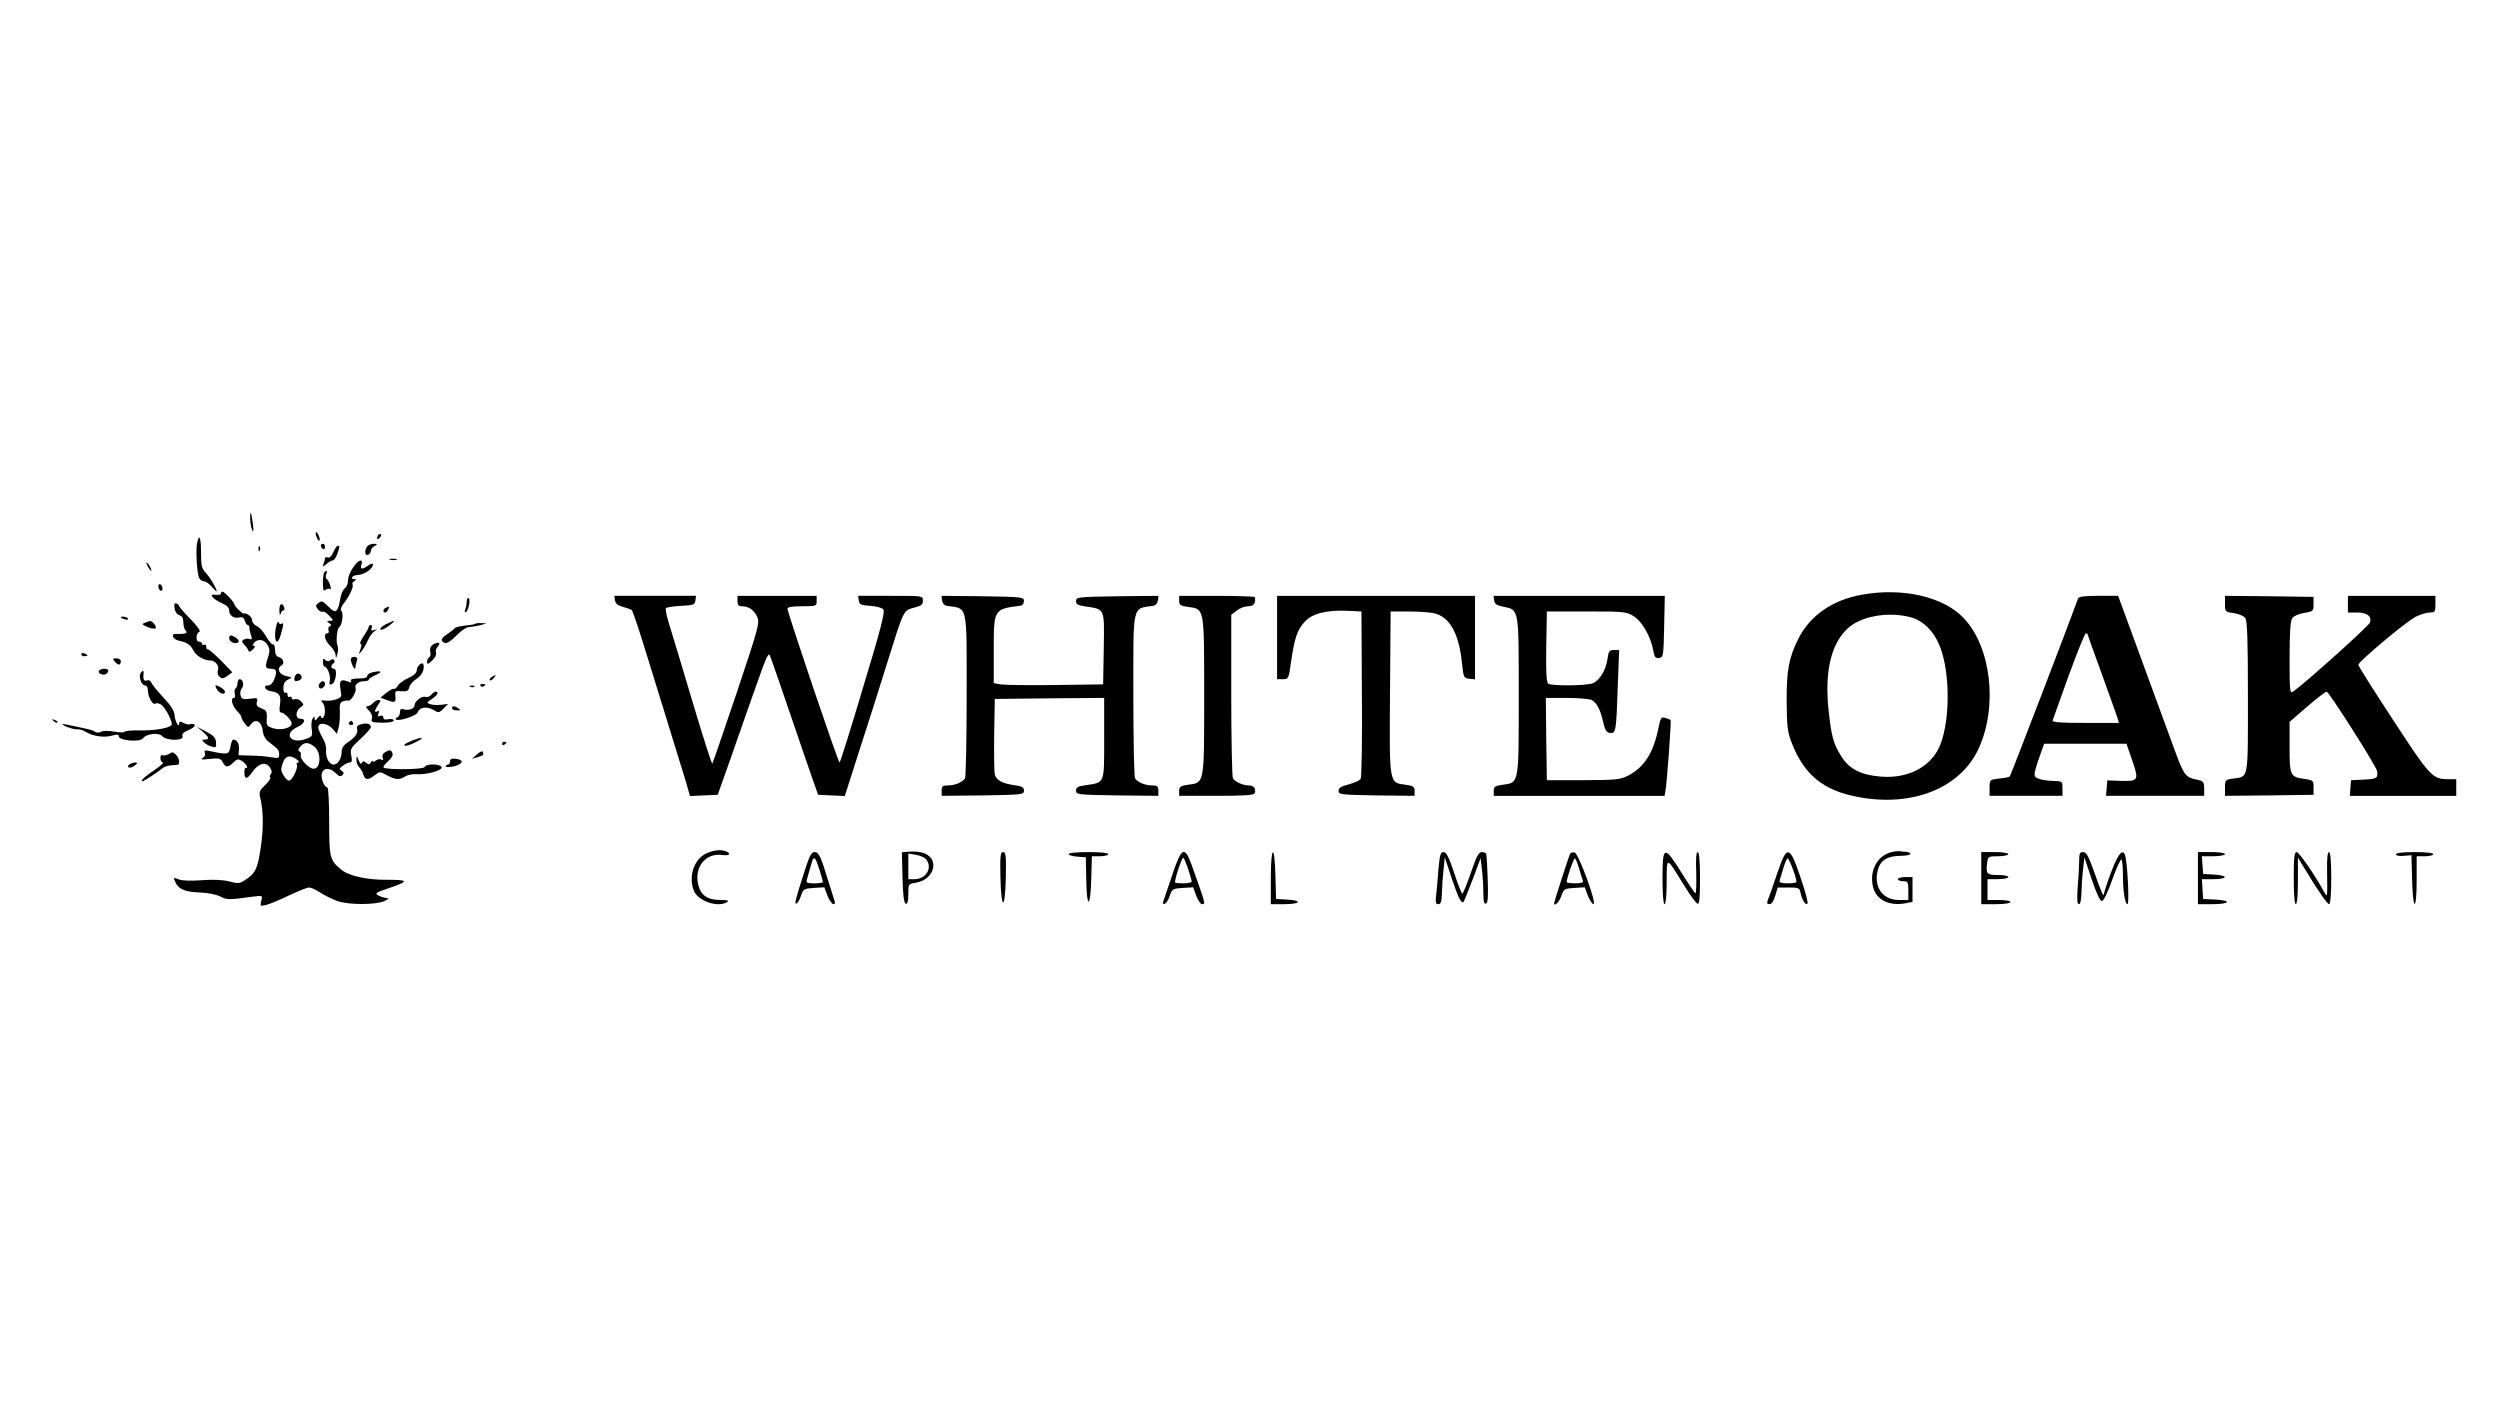 <?xml version="1.0" standalone="no"?>
<!DOCTYPE svg PUBLIC "-//W3C//DTD SVG 20010904//EN"
 "http://www.w3.org/TR/2001/REC-SVG-20010904/DTD/svg10.dtd">
<svg version="1.0" xmlns="http://www.w3.org/2000/svg"
 width="1200pt" height="675pt" viewBox="0 0 1200 675"
 preserveAspectRatio="xMidYMid meet">

<g transform="translate(0,675) scale(0.1,-0.1)"
fill="#000000" stroke="none">
<path d="M1201 4259 c0 -19 5 -43 10 -54 6 -13 7 -4 3 30 -8 60 -14 72 -13 24z"/>
<path d="M1517 4180 c3 -11 9 -22 13 -25 5 -3 6 4 3 15 -3 11 -9 22 -13 25 -5
3 -6 -4 -3 -15z"/>
<path d="M1817 4183 c-4 -3 -7 -11 -7 -17 0 -6 5 -5 12 2 6 6 9 14 7 17 -3 3
-9 2 -12 -2z"/>
<path d="M946 4143 c-7 -33 -1 -140 9 -165 4 -10 14 -18 23 -18 9 0 27 -12 39
-27 13 -14 23 -24 23 -21 0 13 -31 66 -52 88 -20 21 -23 35 -23 97 0 74 -9 95
-19 46z"/>
<path d="M1540 4131 c0 -6 5 -13 10 -16 6 -3 10 1 10 9 0 9 -4 16 -10 16 -5 0
-10 -4 -10 -9z"/>
<path d="M1763 4128 c-15 -19 -12 -47 4 -41 7 3 13 11 13 19 0 7 8 18 18 23
15 9 15 10 -4 11 -12 0 -26 -6 -31 -12z"/>
<path d="M1241 4114 c0 -11 3 -14 6 -6 3 7 2 16 -1 19 -3 4 -6 -2 -5 -13z"/>
<path d="M1600 4099 c-8 -18 -18 -28 -26 -25 -8 3 -14 1 -14 -3 0 -5 -3 -18
-7 -28 -6 -17 -6 -17 14 0 11 9 24 17 30 17 6 0 16 14 22 31 13 38 13 39 2 39
-5 0 -14 -14 -21 -31z"/>
<path d="M1873 4063 c9 -2 23 -2 30 0 6 3 -1 5 -18 5 -16 0 -22 -2 -12 -5z"/>
<path d="M1708 4043 c-23 -27 -38 -59 -38 -84 0 -12 -7 -27 -15 -33 -9 -6 -18
-29 -22 -51 -3 -22 -10 -45 -15 -52 -10 -13 -18 -9 -56 29 -14 13 -20 14 -33
4 -14 -10 -15 -14 -4 -30 8 -10 18 -15 23 -12 5 3 20 -6 32 -19 22 -23 22 -25
4 -25 -16 0 -17 -2 -4 -11 11 -7 12 -12 3 -15 -7 -3 -9 -12 -6 -20 3 -8 0 -14
-6 -14 -20 0 -12 -36 14 -60 14 -13 25 -33 26 -44 1 -18 2 -18 8 4 5 14 5 32
1 40 -8 19 -3 82 8 89 14 9 22 67 11 78 -6 6 -3 18 9 34 29 36 52 86 44 93 -3
4 0 11 8 16 10 7 11 10 3 10 -26 0 -12 20 15 20 29 1 72 30 72 50 0 7 -8 6
-22 -4 -30 -21 -41 -20 -33 4 8 25 -7 26 -27 3z"/>
<path d="M710 4030 c6 -11 13 -20 16 -20 2 0 0 9 -6 20 -6 11 -13 20 -16 20
-2 0 0 -9 6 -20z"/>
<path d="M1557 4003 c-4 -3 -7 -26 -7 -51 0 -36 3 -42 13 -33 8 6 17 7 22 3 4
-4 4 4 0 18 -4 14 -12 28 -17 31 -5 3 -6 13 -2 22 6 18 2 22 -9 10z"/>
<path d="M760 3936 c0 -8 5 -18 10 -21 6 -3 10 1 10 9 0 8 -4 18 -10 21 -5 3
-10 -1 -10 -9z"/>
<path d="M1060 3901 c0 -5 -11 -8 -25 -6 -22 2 -23 0 -13 -13 7 -8 28 -21 46
-29 20 -8 32 -20 32 -32 0 -25 22 -41 47 -35 15 4 23 0 28 -15 3 -12 10 -21
14 -21 4 0 8 -6 8 -12 0 -7 3 -24 8 -37 6 -19 4 -23 -7 -18 -8 3 -21 1 -28 -3
-11 -7 -10 -11 2 -24 9 -9 18 -21 20 -28 3 -9 9 -8 22 5 10 10 13 17 5 17 -8
0 -8 4 1 15 18 22 52 15 66 -14 10 -18 9 -32 -1 -61 -14 -41 -12 -50 16 -50
26 0 30 -13 16 -49 -7 -19 -18 -31 -30 -31 -27 0 -15 -24 14 -28 40 -6 49 -20
43 -63 -4 -26 -3 -39 5 -39 15 0 51 -37 51 -53 0 -21 -50 -34 -88 -23 -27 8
-33 14 -32 35 3 45 1 51 -26 61 -20 8 -25 15 -21 31 5 19 2 20 -33 15 -33 -4
-40 -2 -45 15 -4 11 -1 26 5 34 13 16 7 45 -10 45 -5 0 -10 -9 -10 -19 0 -11
-4 -22 -9 -25 -5 -3 -7 -15 -4 -26 3 -11 1 -20 -4 -20 -18 0 -10 -35 14 -62
14 -14 23 -28 22 -30 -2 -1 4 -14 14 -28 17 -23 19 -24 31 -7 24 32 54 13 58
-38 2 -15 13 -35 28 -46 45 -34 50 -40 50 -60 0 -19 -4 -20 -37 -14 -21 4 -65
8 -98 8 l-60 2 2 30 c2 26 -10 44 -28 45 -4 0 -10 -16 -13 -35 -8 -38 -9 -39
-105 -19 -18 4 -22 1 -18 -10 4 -9 -1 -20 -11 -25 -12 -7 -2 -8 34 -4 46 5 53
3 63 -16 14 -26 26 -26 51 -1 17 17 23 18 40 8 11 -7 22 -19 25 -26 2 -7 1
-11 -4 -8 -5 3 -8 -6 -8 -19 0 -38 12 -38 38 -1 29 42 64 52 84 23 10 -14 11
-25 5 -32 -5 -7 -7 -15 -3 -18 3 -4 -8 -20 -25 -36 -28 -27 -30 -33 -21 -69
13 -60 14 -139 1 -227 -15 -103 -25 -125 -68 -154 -33 -23 -38 -24 -83 -12
-32 8 -78 10 -132 6 -52 -4 -95 -3 -111 4 -26 10 -27 9 -17 -12 16 -36 46 -48
118 -51 38 -1 80 -10 98 -19 32 -17 39 -17 156 -1 48 6 48 6 41 -20 -6 -25 -5
-27 22 -20 16 3 65 24 109 45 45 21 89 39 98 39 10 0 34 -11 55 -25 20 -13 57
-31 81 -40 54 -19 185 -19 226 0 21 9 24 14 12 14 -10 1 -28 6 -40 12 -19 11
-15 14 47 35 101 34 100 41 -6 41 -99 -1 -187 19 -223 51 -52 44 -55 56 -55
229 0 90 -4 163 -8 163 -16 0 -34 47 -27 69 8 27 39 27 66 0 16 -16 24 -18 32
-10 9 9 8 14 -3 21 -13 8 -12 11 5 24 11 9 26 16 34 16 10 0 12 9 7 33 -6 31
-2 38 44 80 27 25 50 51 50 56 0 16 -17 22 -45 15 -18 -4 -24 -11 -21 -23 6
-19 -9 -41 -46 -65 -18 -12 -28 -27 -28 -43 0 -34 -18 -63 -39 -63 -21 0 -39
35 -36 70 2 14 -5 39 -15 55 -10 17 -20 39 -22 50 -5 29 41 27 68 -3 l21 -24
8 29 c5 15 7 49 6 75 -2 37 1 47 16 52 10 3 21 5 25 3 12 -4 40 43 35 57 -7
19 12 36 40 36 13 0 23 3 23 8 0 4 14 13 31 21 37 16 33 23 -9 15 -17 -4 -30
-11 -29 -18 1 -6 -9 -11 -23 -12 -50 -1 -61 -4 -55 -14 4 -7 -2 -7 -19 0 -32
12 -39 1 -31 -44 6 -30 4 -34 -22 -43 -15 -6 -39 -8 -53 -6 -19 3 -22 1 -12
-9 14 -14 16 -64 2 -73 -5 -3 -10 -1 -10 6 0 7 -7 4 -15 -7 -11 -14 -14 -15
-15 -4 0 13 -1 13 -10 0 -5 -8 -7 -31 -4 -50 5 -33 3 -36 -28 -47 -73 -27
-110 25 -41 57 35 16 44 40 15 40 -25 0 -25 36 -1 54 18 12 19 15 4 29 -8 9
-22 14 -30 11 -8 -4 -15 -1 -15 6 0 6 -4 8 -10 5 -5 -3 -10 1 -10 10 0 9 -4
13 -10 10 -6 -4 -10 6 -10 23 0 20 7 32 23 40 21 10 21 11 -10 17 -33 7 -46
36 -23 50 17 10 11 33 -10 40 -14 4 -20 15 -20 36 0 16 -5 28 -10 26 -6 -1
-20 16 -33 38 -12 22 -32 44 -45 50 -12 5 -22 18 -22 27 0 10 -9 22 -20 28
-11 6 -20 8 -20 5 0 -3 -10 4 -22 15 -13 12 -23 25 -23 29 0 10 -48 61 -57 61
-5 0 -8 -4 -8 -9z m449 -735 c34 -27 32 -106 -4 -106 -22 0 -68 48 -61 65 2 7
0 16 -7 18 -8 3 -6 11 6 25 19 21 38 20 66 -2z m-85 -61 c11 -8 14 -15 7 -15
-7 0 -9 -4 -6 -10 8 -14 -24 -80 -38 -77 -14 2 -36 36 -37 54 0 6 4 23 10 37
11 29 35 33 64 11z"/>
<path d="M8935 3895 c-140 -25 -247 -100 -303 -211 -46 -92 -57 -154 -56 -304
1 -116 4 -144 24 -195 59 -153 151 -229 316 -260 263 -51 495 42 582 233 93
203 59 491 -75 628 -98 101 -294 145 -488 109z m233 -107 c69 -17 125 -78 152
-165 43 -135 37 -354 -12 -460 -45 -96 -150 -150 -277 -141 -96 7 -154 36
-191 95 -40 62 -49 96 -63 226 -19 181 11 313 89 388 62 60 192 85 302 57z"/>
<path d="M2952 3868 c2 -15 13 -24 38 -31 19 -5 38 -12 43 -16 4 -4 34 -92 66
-197 32 -104 84 -270 114 -369 31 -99 66 -213 78 -253 l21 -73 67 3 66 3 64
180 c34 99 89 254 121 345 51 144 59 162 67 140 6 -14 49 -140 97 -280 48
-140 97 -284 110 -320 l23 -65 64 -3 64 -3 73 228 c41 125 98 307 128 403 84
269 80 259 131 273 35 9 43 15 43 34 0 23 0 23 -156 23 l-155 0 3 -22 c3 -20
10 -23 55 -26 28 -2 57 -9 63 -17 9 -11 -12 -94 -97 -374 -59 -199 -110 -361
-113 -361 -7 0 -250 719 -250 738 0 8 21 12 70 12 68 0 70 1 70 25 l0 25 -190
0 -190 0 0 -25 c0 -19 5 -25 21 -25 33 0 60 -19 74 -52 12 -29 5 -53 -99 -364
-62 -183 -114 -336 -117 -339 -3 -3 -47 136 -98 307 -51 172 -102 340 -112
372 -10 33 -16 63 -12 67 5 5 37 9 73 11 59 3 65 5 68 26 l3 22 -196 0 -196 0
3 -22z"/>
<path d="M4522 3868 c2 -14 11 -24 23 -26 102 -15 95 15 95 -430 0 -213 -4
-392 -8 -398 -12 -19 -49 -34 -81 -34 -26 0 -31 -4 -31 -25 l0 -25 198 2 c189
3 197 4 197 23 0 16 -9 21 -46 26 -60 9 -87 24 -94 52 -3 12 -4 99 -3 192 l3
170 263 3 262 2 0 -194 c0 -222 4 -211 -89 -225 -37 -5 -46 -10 -46 -26 0 -19
8 -20 198 -23 l197 -2 0 25 c0 21 -5 25 -31 25 -32 0 -69 15 -81 34 -4 6 -8
185 -8 398 0 445 -7 415 95 430 12 2 21 12 23 26 l3 22 -198 -2 c-190 -3 -198
-4 -198 -23 0 -16 9 -21 46 -26 93 -14 90 -6 87 -202 l-3 -172 -230 -3 c-126
-2 -245 0 -262 3 l-33 6 0 159 c0 197 -1 196 130 213 8 1 15 11 15 22 0 19 -8
20 -198 23 l-198 2 3 -22z"/>
<path d="M5660 3866 c0 -20 6 -24 42 -29 80 -11 78 1 78 -427 0 -428 2 -416
-78 -427 -36 -5 -42 -9 -42 -29 l0 -24 179 0 c135 0 180 3 184 13 7 22 -5 37
-30 37 -27 0 -64 17 -75 34 -4 6 -8 185 -8 398 l0 387 26 20 c15 12 39 21 54
21 19 0 29 6 33 19 3 11 2 22 -1 25 -3 3 -86 6 -184 6 l-178 0 0 -24z"/>
<path d="M6130 3690 l0 -200 28 0 c27 0 28 2 39 83 17 116 30 154 66 193 37
40 106 57 209 52 l63 -3 2 -395 c2 -217 -1 -401 -6 -409 -5 -7 -31 -19 -57
-26 -37 -9 -49 -17 -49 -31 0 -18 11 -19 183 -22 l182 -2 0 23 c0 21 -6 25
-42 30 -81 11 -79 -3 -76 441 l3 391 85 0 c47 0 101 -4 121 -8 77 -16 123 -97
137 -245 7 -64 8 -67 35 -70 l27 -3 0 200 0 201 -475 0 -475 0 0 -200z"/>
<path d="M7172 3868 c2 -17 12 -24 43 -30 77 -16 75 -3 75 -428 0 -428 2 -416
-78 -427 -36 -5 -42 -9 -42 -29 l0 -24 410 0 410 0 4 23 c7 33 29 338 25 341
-2 2 -14 7 -26 10 -19 6 -22 2 -33 -51 -24 -117 -67 -185 -145 -226 -36 -19
-56 -21 -215 -22 l-175 0 -3 198 -2 197 100 0 c56 0 110 -5 120 -10 25 -14 41
-44 55 -105 9 -39 16 -51 32 -53 29 -4 31 5 38 216 l7 182 -25 0 c-22 0 -26
-6 -31 -43 -8 -55 -39 -105 -72 -117 -31 -12 -194 -13 -212 -2 -9 7 -12 49
-10 178 l3 169 190 0 c181 0 192 -1 227 -23 40 -25 82 -98 94 -165 5 -31 10
-38 28 -35 20 3 21 9 24 151 l3 147 -411 0 -411 0 3 -22z"/>
<path d="M9975 3878 c-38 -107 -324 -851 -328 -855 -3 -3 -26 -8 -52 -10 -45
-6 -45 -6 -45 -44 l0 -39 175 0 175 0 0 35 c0 33 -2 35 -32 36 -53 1 -92 10
-99 21 -7 11 -3 29 26 111 l17 47 197 0 198 0 28 -81 c33 -96 30 -100 -60 -97
l-60 2 -3 -37 -3 -37 235 0 236 0 0 35 c0 30 -4 35 -27 41 -66 13 -68 17 -121
161 -28 76 -99 270 -158 431 l-107 292 -94 0 c-66 0 -95 -4 -98 -12z m45 -172
c0 -2 31 -88 69 -192 37 -104 72 -199 75 -211 l7 -23 -161 0 c-126 0 -161 3
-157 13 2 6 37 103 77 215 41 111 77 202 82 202 4 0 8 -2 8 -4z"/>
<path d="M10680 3852 c0 -39 1 -39 42 -45 23 -3 48 -14 55 -23 10 -14 13 -101
13 -380 0 -402 4 -381 -70 -391 -39 -5 -40 -7 -40 -45 l0 -38 213 2 212 3 0
35 c0 34 -2 35 -42 41 -70 9 -73 15 -73 153 l0 121 84 73 c46 39 88 72 94 72
11 0 239 -359 242 -381 5 -34 -1 -38 -62 -41 l-63 -3 -3 -37 -3 -38 255 0 256
0 0 40 0 40 -40 0 c-74 0 -87 14 -263 284 -92 140 -167 259 -167 265 0 15 231
209 276 231 22 11 52 20 67 20 25 0 27 3 27 40 l0 40 -210 0 -210 0 0 -40 0
-40 44 0 c48 0 71 -18 62 -48 -5 -16 -310 -290 -367 -330 -18 -13 -19 -7 -19
161 0 123 4 178 13 190 6 10 32 21 57 25 43 7 45 9 45 42 l0 35 -212 3 -213 2
0 -38z"/>
<path d="M2240 3861 c0 -11 -3 -27 -7 -37 -4 -11 -3 -15 4 -11 13 8 23 67 11
67 -4 0 -8 -9 -8 -19z"/>
<path d="M838 3830 c2 -17 12 -30 23 -33 13 -4 19 -14 19 -34 0 -16 5 -34 12
-41 12 -12 -5 -16 -49 -15 -25 1 -12 -27 15 -32 40 -9 56 -19 69 -45 13 -27
49 -49 79 -50 28 0 47 -24 40 -48 -4 -11 0 -24 8 -31 12 -10 20 -9 38 5 l23
17 -54 56 c-31 31 -59 55 -63 54 -4 -2 -8 4 -8 13 0 8 -4 12 -10 9 -5 -3 -10
-1 -10 4 0 6 -7 11 -15 11 -17 0 -15 42 3 48 6 2 -13 29 -43 60 -30 30 -55 59
-55 63 0 4 -6 9 -13 12 -10 4 -12 -3 -9 -23z"/>
<path d="M1341 3818 c1 -18 3 -25 6 -15 2 9 8 17 13 17 5 0 7 7 4 15 -11 27
-24 16 -23 -17z"/>
<path d="M1853 3833 c-15 -5 -17 -23 -4 -23 5 0 11 7 15 15 3 8 4 15 3 14 -1
0 -8 -3 -14 -6z"/>
<path d="M580 3786 c0 -2 9 -6 20 -9 11 -3 18 -1 14 4 -5 9 -34 13 -34 5z"/>
<path d="M696 3761 c-17 -6 -15 -9 13 -21 36 -14 50 -8 31 15 -14 17 -16 17
-44 6z"/>
<path d="M1327 3750 c-10 -37 -8 -80 3 -80 5 0 14 17 19 38 13 46 14 55 2 48
-5 -4 -11 -1 -13 6 -3 7 -7 1 -11 -12z"/>
<path d="M1853 3754 c-18 -9 -30 -20 -27 -25 3 -5 18 1 35 13 43 32 41 36 -8
12z"/>
<path d="M2279 3755 c-3 -2 -24 -6 -48 -8 -23 -2 -46 -8 -49 -13 -4 -5 -19
-17 -34 -27 -31 -19 -36 -35 -13 -43 10 -4 30 9 55 35 27 27 49 41 67 42 16 1
39 5 53 9 l25 8 -26 1 c-14 1 -28 -1 -30 -4z"/>
<path d="M1770 3741 c0 -4 -11 -25 -25 -45 -13 -20 -20 -36 -15 -36 6 0 6 -10
0 -27 -10 -27 -9 -27 6 -8 9 11 22 34 30 52 8 18 22 37 31 43 17 11 17 11 -1
6 -13 -5 -17 -2 -12 9 3 8 1 15 -4 15 -6 0 -10 -4 -10 -9z"/>
<path d="M1100 3686 c0 -16 27 -29 42 -20 7 5 4 12 -7 21 -24 17 -35 17 -35
-1z"/>
<path d="M2090 3662 c-21 -7 -30 -24 -24 -44 2 -9 0 -19 -6 -23 -5 -3 -10 -13
-10 -22 0 -13 5 -12 24 6 14 13 22 29 19 37 -3 8 0 21 7 29 15 18 11 24 -10
17z"/>
<path d="M390 3610 c0 -6 7 -10 15 -10 8 0 15 2 15 4 0 2 -7 6 -15 10 -8 3
-15 1 -15 -4z"/>
<path d="M1684 3589 c-4 -8 12 -49 20 -49 1 0 3 6 3 13 0 6 4 19 7 28 7 16
-20 23 -30 8z"/>
<path d="M550 3575 c7 -8 16 -15 21 -15 5 0 9 7 9 15 0 9 -9 15 -21 15 -18 0
-19 -2 -9 -15z"/>
<path d="M1550 3572 c0 -12 4 -22 8 -22 14 0 31 -47 25 -69 -4 -16 -2 -20 10
-15 19 7 28 74 10 74 -15 0 -17 16 -3 25 6 4 8 11 4 16 -4 7 -10 6 -18 0 -9
-7 -16 -7 -24 1 -9 9 -12 7 -12 -10z"/>
<path d="M2012 3558 c-7 -7 -12 -19 -12 -28 0 -10 -17 -25 -41 -35 -22 -10
-45 -27 -50 -37 -6 -10 -13 -17 -17 -14 -4 2 -20 -6 -37 -19 l-29 -24 28 -10
c41 -16 47 -14 44 17 -3 25 0 27 29 24 27 -2 34 2 38 21 3 12 19 29 34 38 16
10 30 28 33 43 6 30 -3 41 -20 24z"/>
<path d="M475 3530 c-8 -12 20 -24 35 -15 5 3 10 10 10 16 0 12 -37 12 -45 -1z"/>
<path d="M675 3519 c-11 -16 4 -59 20 -59 10 0 15 -10 15 -27 1 -30 25 -71 36
-60 4 3 15 2 25 -4 22 -11 62 -90 52 -100 -16 -15 -81 -26 -150 -25 -40 1 -74
-2 -76 -7 -1 -4 -23 -3 -48 1 -28 5 -54 5 -63 0 -9 -5 -22 -6 -29 -1 -14 9
-11 8 -94 26 -35 8 -63 13 -63 11 0 -8 55 -27 72 -25 9 1 27 -4 40 -12 33 -21
88 -29 126 -18 24 7 32 6 32 -3 0 -21 102 -30 116 -10 18 23 77 29 93 10 19
-22 106 -23 97 0 -4 11 4 19 30 30 19 8 32 19 29 24 -3 5 -12 7 -20 4 -7 -3
-23 -1 -34 6 -16 8 -21 8 -21 -2 0 -26 -20 9 -22 39 -2 22 -18 47 -54 85 -27
29 -53 61 -57 70 -4 11 -12 15 -22 12 -14 -6 -19 5 -16 34 2 15 -5 16 -14 1z"/>
<path d="M1416 3504 c-8 -21 -1 -28 19 -20 9 3 15 11 13 18 -7 19 -25 20 -32
2z"/>
<path d="M2360 3500 c-8 -5 -12 -12 -9 -15 4 -3 12 1 19 10 14 17 11 19 -10 5z"/>
<path d="M1537 3473 c-13 -13 -7 -32 8 -27 8 4 15 12 15 20 0 15 -12 19 -23 7z"/>
<path d="M2306 3458 c3 -5 10 -6 15 -3 13 9 11 12 -6 12 -8 0 -12 -4 -9 -9z"/>
<path d="M1042 3440 c13 -21 38 -27 38 -10 0 9 -31 30 -44 30 -4 0 -1 -9 6
-20z"/>
<path d="M2258 3453 c7 -3 16 -2 19 1 4 3 -2 6 -13 5 -11 0 -14 -3 -6 -6z"/>
<path d="M2070 3415 c-7 -9 -20 -13 -28 -10 -17 6 -52 -21 -52 -40 0 -17 -28
-27 -51 -20 -14 5 -19 1 -19 -13 0 -11 -6 -22 -12 -25 -7 -2 -11 -7 -8 -10 11
-12 100 17 105 34 8 24 42 30 74 12 26 -16 29 -15 50 6 l22 22 -34 -4 c-18 -2
-41 -1 -52 3 -18 6 -17 8 8 25 26 17 36 35 18 35 -5 0 -14 -7 -21 -15z"/>
<path d="M1790 3375 c-7 -8 -19 -15 -26 -15 -10 0 -8 -6 7 -21 12 -12 18 -27
14 -38 -5 -17 1 -19 50 -20 33 0 55 4 55 11 0 6 -11 8 -25 6 -17 -4 -25 -1
-25 8 0 8 -6 11 -15 8 -11 -5 -13 -2 -8 12 4 12 3 15 -5 10 -17 -10 -15 5 4
32 13 19 13 22 1 22 -8 0 -20 -7 -27 -15z"/>
<path d="M2170 3350 c0 -5 10 -10 23 -10 18 0 19 2 7 10 -19 13 -30 13 -30 0z"/>
<path d="M257 3289 c7 -7 15 -10 18 -7 3 3 -2 9 -12 12 -14 6 -15 5 -6 -5z"/>
<path d="M1675 3280 c-3 -5 1 -10 10 -10 9 0 13 5 10 10 -3 6 -8 10 -10 10 -2
0 -7 -4 -10 -10z"/>
<path d="M973 3238 c31 -27 34 -38 10 -38 -15 0 -15 -2 -3 -14 8 -8 25 -17 37
-20 19 -6 22 -4 20 21 -2 22 -12 33 -47 51 l-45 24 28 -24z"/>
<path d="M1983 3197 c-17 -7 -35 -15 -39 -19 -14 -15 21 -7 56 12 39 21 31 25
-17 7z"/>
<path d="M2410 3179 c0 -5 5 -7 10 -4 6 3 10 8 10 11 0 2 -4 4 -10 4 -5 0 -10
-5 -10 -11z"/>
<path d="M1848 3139 c-11 -6 -15 -16 -11 -26 4 -11 3 -14 -6 -9 -6 4 -18 2
-26 -4 -8 -7 -15 -9 -15 -4 0 5 -4 3 -9 -5 -8 -12 -12 -12 -24 -2 -12 9 -16 9
-20 -1 -3 -8 -9 -4 -15 12 -10 24 -11 24 -11 3 -1 -12 5 -28 13 -35 7 -8 17
-24 20 -36 9 -27 23 -28 55 -3 24 18 25 18 58 0 40 -22 61 -24 88 -6 11 7 34
12 50 11 48 -4 125 16 125 32 0 18 -76 20 -82 2 -4 -12 -185 -14 -197 -2 -3 3
6 16 21 29 17 15 26 30 22 39 -7 18 -13 19 -36 5z"/>
<path d="M2290 3129 l-25 -21 25 7 c31 9 33 11 28 25 -2 7 -13 3 -28 -11z"/>
<path d="M807 3129 c-9 -5 -22 -7 -27 -4 -6 3 -10 -3 -10 -14 0 -12 6 -21 12
-21 7 0 -11 -16 -39 -35 -47 -31 -72 -55 -59 -55 6 0 76 45 95 62 8 7 26 13
40 14 15 2 29 3 34 3 12 2 8 32 -7 47 -17 16 -16 16 -39 3z"/>
<path d="M2160 3096 c0 -9 -4 -16 -10 -16 -5 0 -10 -4 -10 -9 0 -5 18 -4 40 1
45 12 48 31 7 36 -19 2 -27 -1 -27 -12z"/>
<path d="M621 3081 c-7 -5 -9 -11 -4 -14 6 -4 19 0 29 8 15 11 16 14 4 15 -8
0 -21 -4 -29 -9z"/>
<path d="M3393 2655 c-60 -26 -90 -110 -63 -179 19 -51 116 -84 160 -56 11 7
3 10 -28 10 -65 0 -97 21 -110 71 -22 86 35 157 116 145 33 -5 44 7 16 18 -25
9 -56 6 -91 -9z"/>
<path d="M4362 2662 l-33 -3 3 -121 c2 -86 7 -123 16 -126 8 -2 12 11 12 46 0
49 0 49 36 55 95 16 116 123 29 145 -16 4 -45 6 -63 4z m85 -39 c30 -40 -3
-93 -57 -93 l-30 0 0 61 0 62 37 -6 c21 -4 44 -14 50 -24z"/>
<path d="M9076 2659 c-66 -18 -103 -89 -86 -164 14 -63 76 -95 155 -81 l35 7
0 59 0 60 -35 0 c-19 0 -35 -4 -35 -10 0 -5 11 -10 25 -10 23 0 25 -4 25 -45
l0 -45 -44 0 c-79 0 -123 61 -103 142 12 48 45 69 108 70 27 0 49 4 49 9 0 5
-8 9 -17 10 -10 0 -25 2 -33 3 -8 2 -28 -1 -44 -5z"/>
<path d="M3870 2593 c-53 -162 -58 -184 -47 -180 6 2 16 19 22 38 11 32 15 34
62 37 l50 3 15 -41 c9 -22 22 -40 28 -40 7 0 10 7 6 15 -3 8 -17 54 -32 102
-35 115 -44 133 -65 133 -12 0 -23 -18 -39 -67z m64 -20 c9 -28 16 -54 16 -57
0 -3 -19 -6 -41 -6 -35 0 -41 3 -36 18 3 9 11 38 18 64 15 55 20 53 43 -19z"/>
<path d="M4802 2540 c4 -161 22 -163 26 -2 2 105 0 122 -13 122 -13 0 -15 -17
-13 -120z"/>
<path d="M5130 2651 c0 -6 18 -11 41 -13 l41 -3 2 -105 c2 -143 20 -143 24 0
l3 110 39 0 c22 0 40 5 40 10 0 6 -38 10 -95 10 -53 0 -95 -4 -95 -9z"/>
<path d="M5626 2548 c-21 -62 -40 -119 -43 -127 -3 -8 0 -12 8 -9 7 2 18 20
24 39 11 32 15 34 62 37 l50 3 15 -41 c9 -22 21 -40 27 -40 19 0 19 -3 -49
188 -34 94 -49 86 -94 -50z m78 28 c9 -27 16 -53 16 -58 0 -4 -18 -8 -40 -8
-22 0 -40 2 -40 5 0 22 35 124 40 118 4 -4 15 -30 24 -57z"/>
<path d="M6100 2535 l0 -125 65 0 c78 0 88 18 13 22 l-53 3 -3 113 c-4 155
-22 145 -22 -13z"/>
<path d="M6905 2583 c-3 -43 -8 -99 -11 -125 -5 -40 -3 -48 10 -48 12 0 16 12
17 53 1 28 4 79 8 112 l6 60 34 -103 c32 -95 45 -121 57 -110 2 3 21 51 43
107 l38 102 6 -53 c4 -29 7 -79 7 -111 0 -43 3 -58 13 -54 9 3 11 33 8 118 -2
63 -5 117 -8 122 -2 4 -12 7 -22 7 -13 0 -26 -25 -51 -100 -19 -55 -38 -100
-41 -100 -3 0 -21 45 -39 100 -25 76 -38 100 -51 100 -14 0 -18 -13 -24 -77z"/>
<path d="M7537 2653 c-6 -11 -77 -230 -77 -238 0 -20 25 6 35 36 11 32 15 34
62 37 l50 3 15 -41 c9 -22 21 -40 27 -40 17 0 -72 245 -91 248 -9 2 -18 -1
-21 -5z m42 -70 c8 -27 16 -54 19 -60 3 -9 -8 -13 -37 -13 -23 0 -41 3 -41 6
0 18 33 114 39 114 3 0 13 -21 20 -47z"/>
<path d="M7980 2536 c0 -77 4 -126 10 -126 6 0 10 43 10 108 1 123 -4 124 83
-17 29 -47 58 -86 65 -89 9 -3 12 26 12 122 0 85 -4 126 -11 126 -7 0 -10 -32
-7 -100 1 -55 0 -99 -4 -98 -4 2 -34 46 -66 98 -84 134 -92 132 -92 -24z"/>
<path d="M8529 2553 c-20 -60 -40 -116 -44 -125 -5 -13 -2 -18 9 -18 9 0 20
15 27 40 l12 40 52 0 c49 0 53 -2 58 -27 8 -35 24 -60 33 -50 4 4 -11 60 -33
124 -54 159 -65 161 -114 16z m78 22 c11 -30 18 -57 15 -60 -3 -3 -23 -5 -44
-5 -27 0 -38 4 -36 13 2 6 10 33 18 60 8 26 17 47 21 47 3 0 15 -25 26 -55z"/>
<path d="M9510 2535 l0 -125 70 0 c40 0 70 4 70 10 0 6 -25 10 -55 10 l-55 0
0 50 0 50 50 0 c28 0 50 5 50 10 0 6 -22 10 -49 10 -54 0 -59 5 -53 56 4 33 5
34 53 34 27 0 49 5 49 10 0 6 -28 10 -65 10 l-65 0 0 -125z"/>
<path d="M9980 2618 c0 -24 -3 -80 -7 -125 -4 -60 -3 -83 6 -83 7 0 11 21 12
58 1 31 4 82 8 112 l6 55 35 -105 c22 -66 40 -105 49 -105 8 0 28 40 50 103
20 56 40 100 44 96 4 -4 7 -37 7 -73 0 -80 10 -141 22 -141 8 0 3 145 -8 218
-9 57 -33 35 -70 -63 -19 -49 -34 -97 -35 -105 -1 -20 -11 3 -50 113 -24 68
-35 87 -50 87 -16 0 -19 -7 -19 -42z"/>
<path d="M10550 2535 l0 -125 70 0 c84 0 94 18 13 22 l-58 3 -3 48 -3 47 55 0
c71 0 73 18 4 22 l-53 3 -3 43 -3 42 55 0 c31 0 56 5 56 10 0 6 -28 10 -65 10
l-65 0 0 -125z"/>
<path d="M11010 2535 c0 -77 4 -125 10 -125 6 0 10 44 10 112 l0 112 33 -55
c69 -113 108 -169 117 -169 6 0 10 51 10 125 0 83 -4 125 -11 125 -7 0 -10
-32 -9 -92 2 -123 2 -128 -12 -103 -46 84 -122 195 -134 195 -11 0 -14 -24
-14 -125z"/>
<path d="M11500 2649 c0 -6 15 -9 38 -7 l37 3 3 -118 c4 -153 22 -155 22 -2
l0 115 40 0 c22 0 40 5 40 10 0 6 -37 10 -90 10 -58 0 -90 -4 -90 -11z"/>
</g>
</svg>
